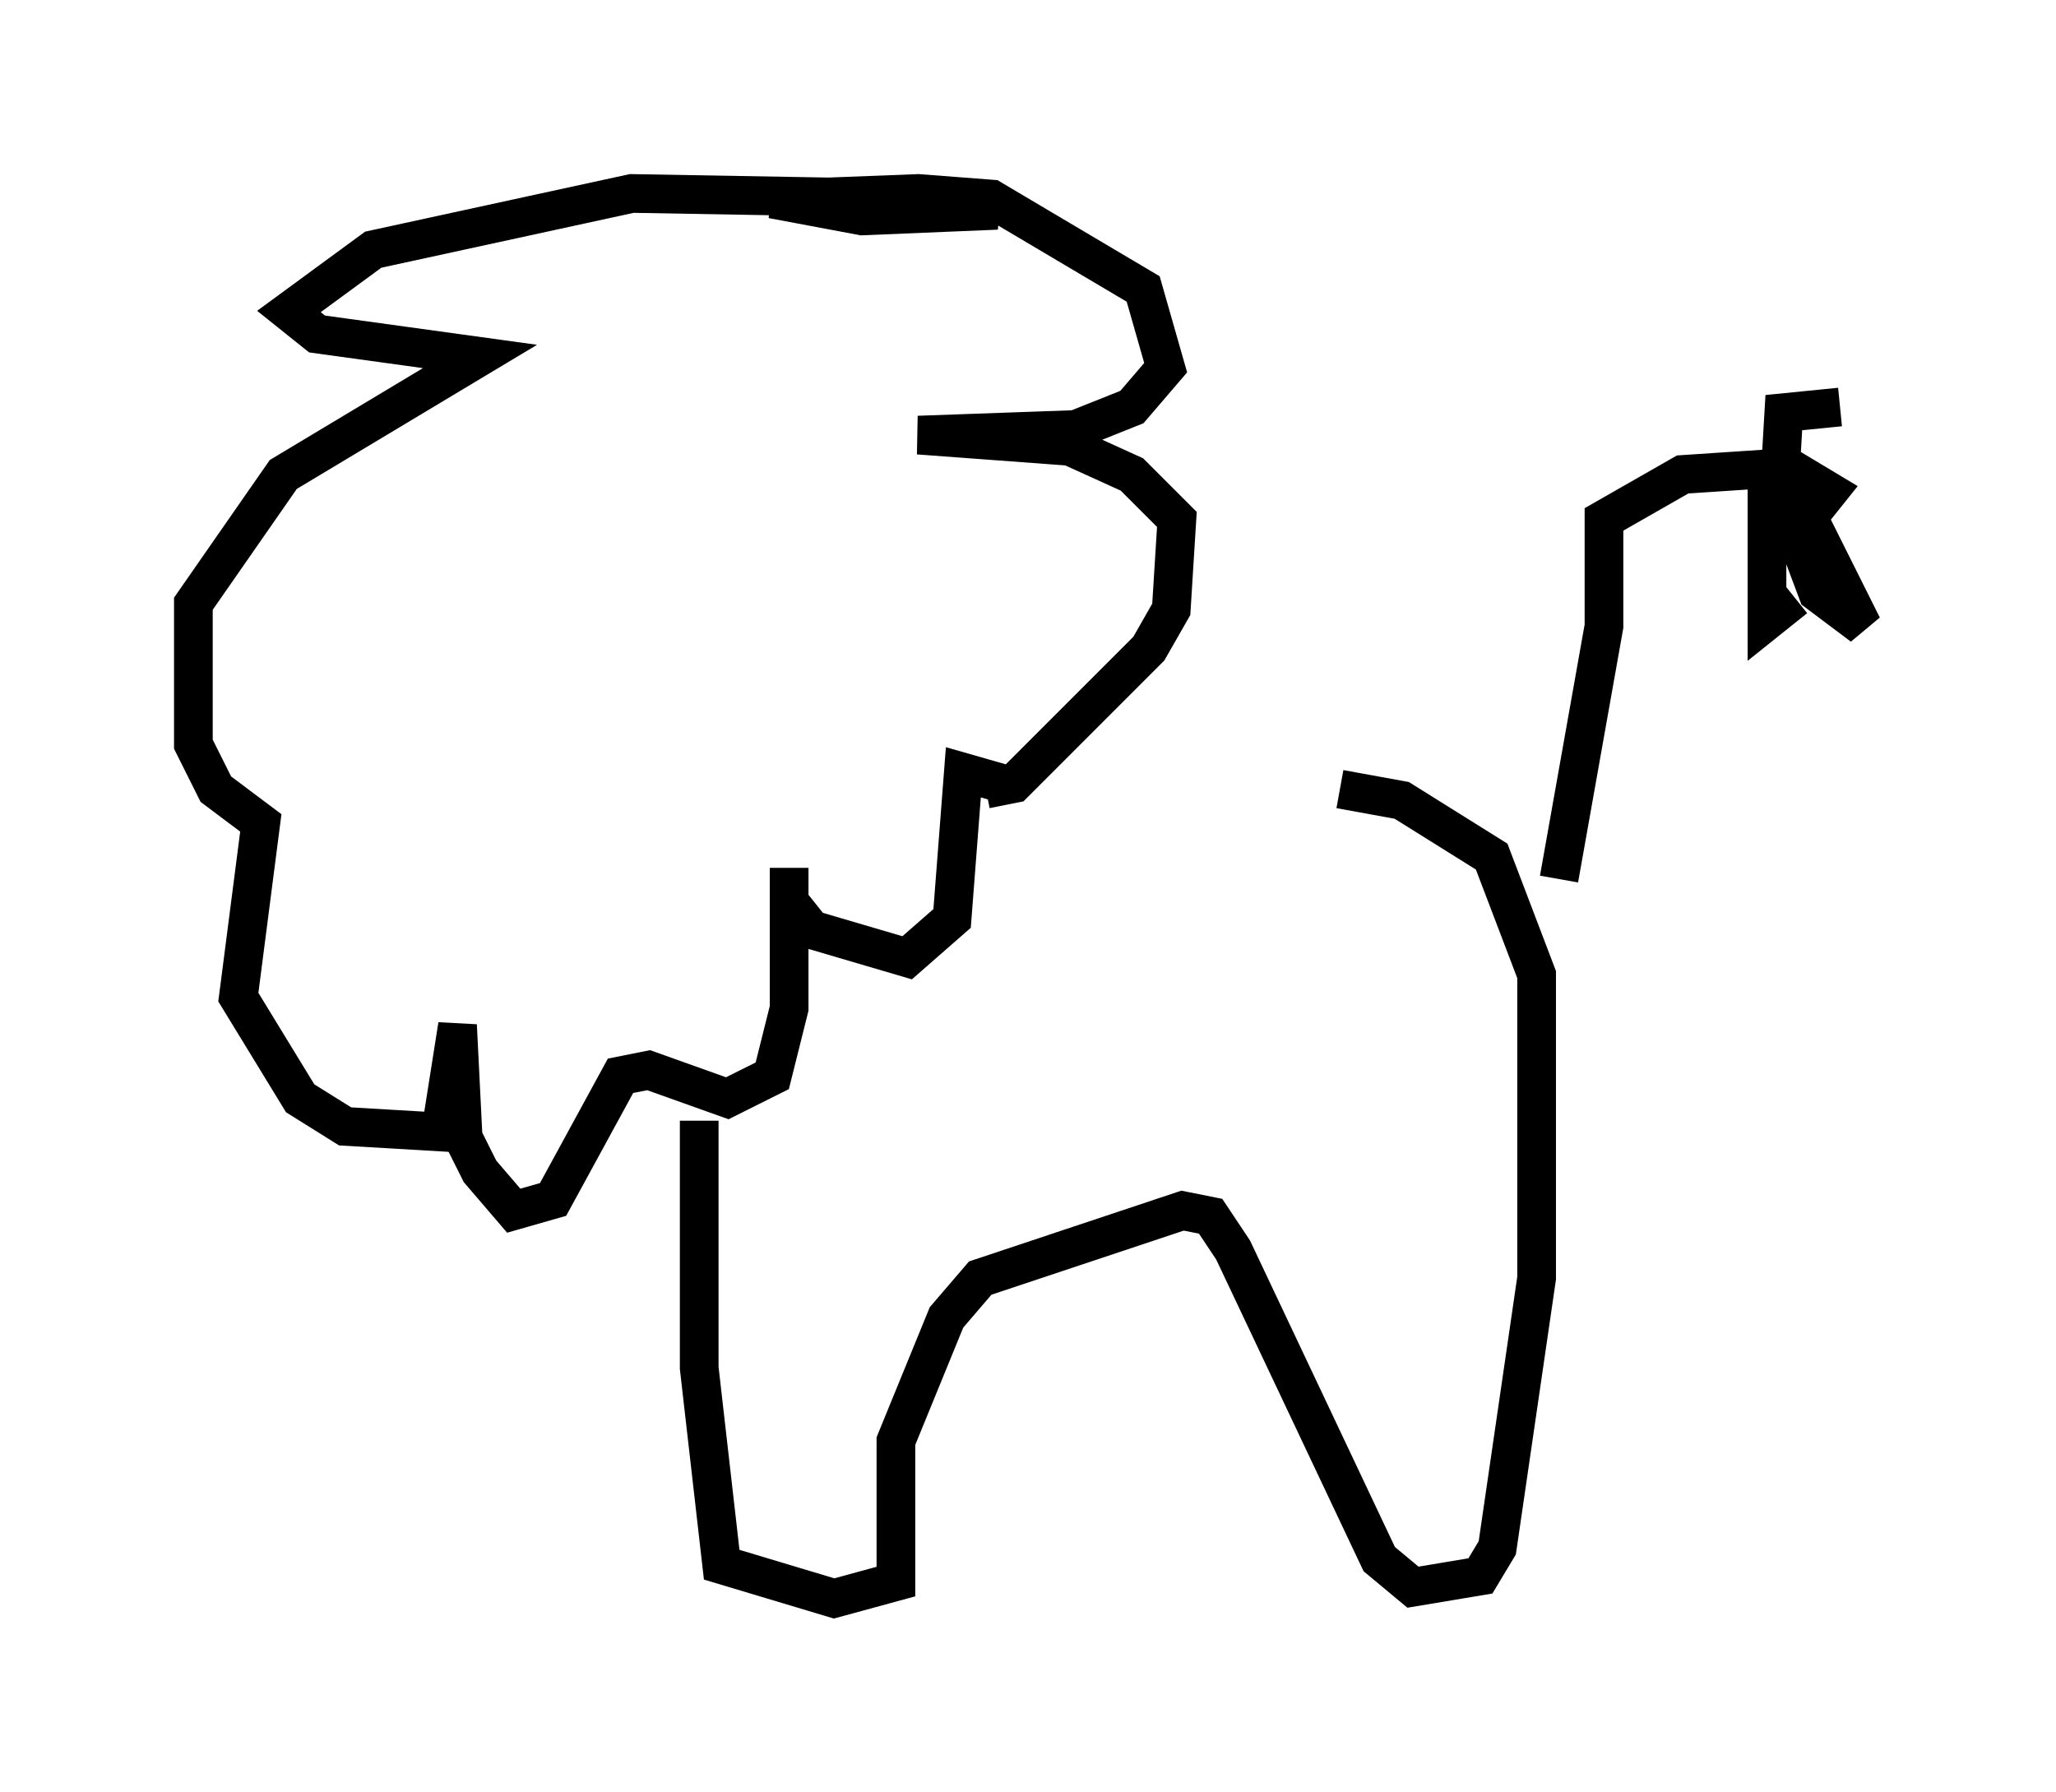 <?xml version="1.0" encoding="utf-8" ?>
<svg baseProfile="full" height="46.313" version="1.1" width="53.14" xmlns="http://www.w3.org/2000/svg" xmlns:ev="http://www.w3.org/2001/xml-events" xmlns:xlink="http://www.w3.org/1999/xlink"><defs /><rect fill="white" height="46.313" width="53.14" x="0" y="0" /><path d="M24.464, 20.251 m10.168, 0.145 l1.598, 0.291 2.324, 1.453 l1.162, 3.05 0.0, 7.844 l-1.017, 6.972 -0.436, 0.726 l-1.743, 0.291 -0.872, -0.726 l-3.777, -7.989 -0.581, -0.872 l-0.726, -0.145 -5.229, 1.743 l-0.872, 1.017 -1.307, 3.196 l0.0, 3.631 -1.598, 0.436 l-2.905, -0.872 -0.581, -5.084 l0.0, -6.391 m22.223, -6.246 l1.162, -6.536 0.0, -2.76 l2.034, -1.162 2.179, -0.145 m1.888, -1.598 l-1.453, 0.145 -0.145, 2.469 l0.726, 0.291 0.581, -0.726 l-0.726, -0.436 0.291, 1.307 l1.307, 2.615 -1.162, -0.872 l-1.307, -3.486 0.0, 4.212 l0.726, -0.581 m-20.916, 4.939 l0.726, -0.145 3.486, -3.486 l0.581, -1.017 0.145, -2.324 l-1.162, -1.162 -1.598, -0.726 l-3.922, -0.291 4.067, -0.145 l1.453, -0.581 0.872, -1.017 l-0.581, -2.034 -3.922, -2.324 l-1.888, -0.145 -3.777, 0.145 l2.324, 0.436 3.486, -0.145 l-1.162, -0.291 -8.279, -0.145 l-6.682, 1.453 -2.179, 1.598 l0.726, 0.581 4.212, 0.581 l-5.084, 3.05 -2.324, 3.341 l0.0, 3.631 0.581, 1.162 l1.162, 0.872 -0.581, 4.503 l1.598, 2.615 1.162, 0.726 l2.469, 0.145 0.436, -2.76 l0.145, 2.905 0.436, 0.872 l0.872, 1.017 1.017, -0.291 l1.743, -3.196 0.726, -0.145 l2.034, 0.726 1.162, -0.581 l0.436, -1.743 0.0, -3.631 l0.0, 0.872 0.581, 0.726 l2.469, 0.726 1.162, -1.017 l0.291, -3.777 1.017, 0.291 " fill="none" stroke="black" stroke-width="1" /></svg>